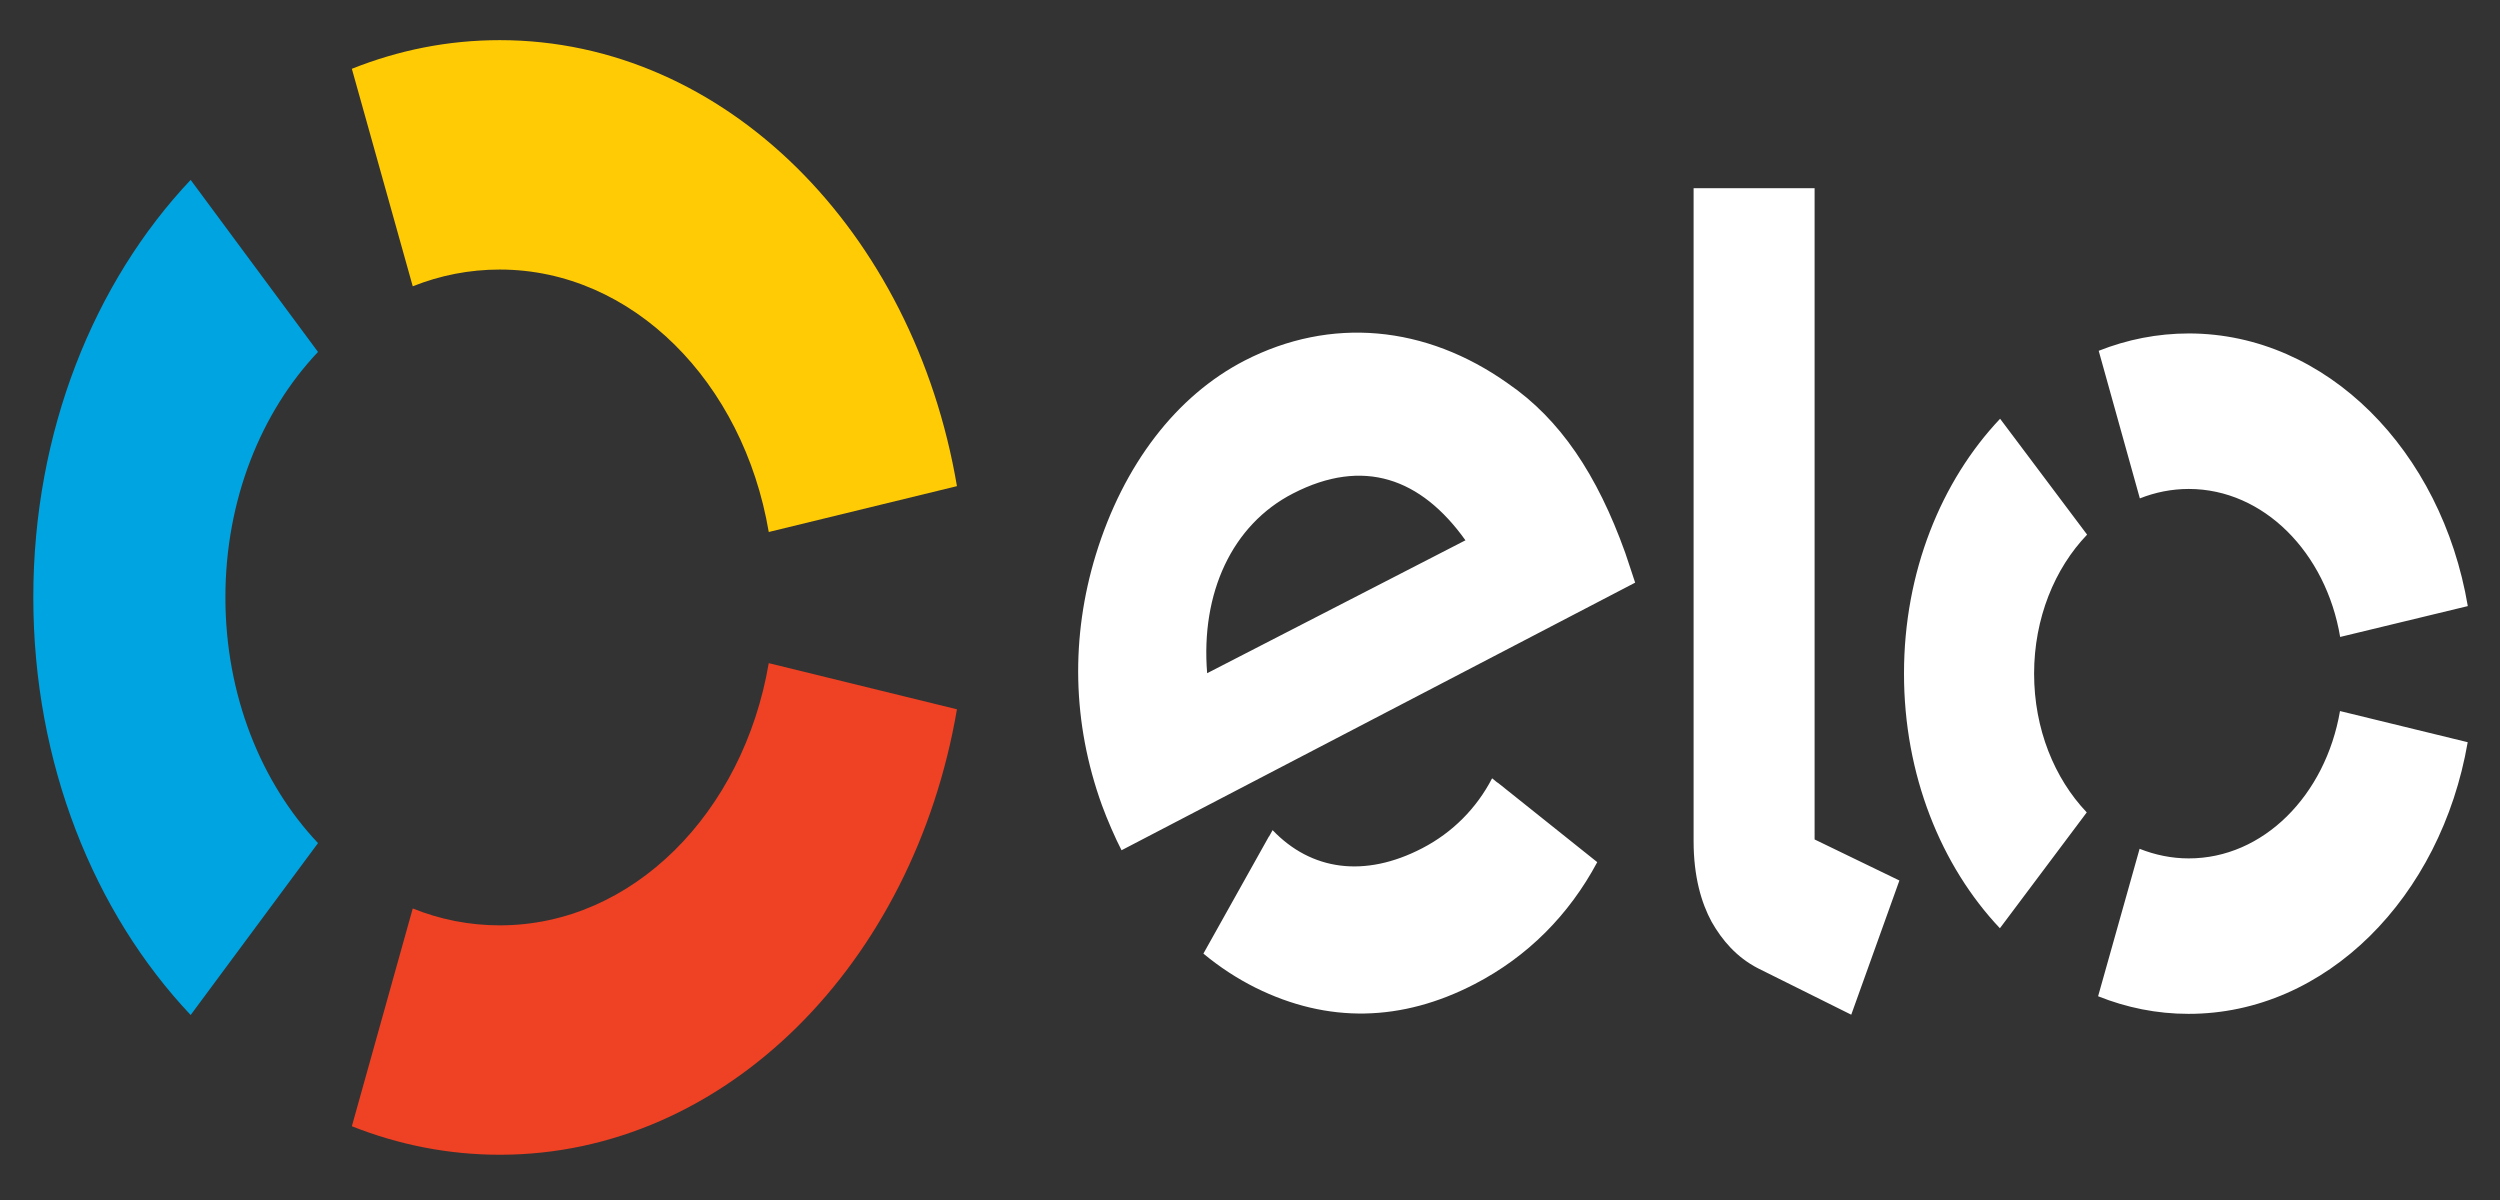 <svg width="50" height="24" viewBox="0 0 50 24" fill="none" xmlns="http://www.w3.org/2000/svg">
<rect x="0" y="0" width="50" height="24" fill="#333333" stroke="none"/>
<path d="M8.255 5.726C8.804 5.507 9.388 5.391 9.995 5.391C12.651 5.391 14.868 7.644 15.375 10.64L19.139 9.723C18.277 4.634 14.51 0.803 9.995 0.803C8.959 0.803 7.968 1.004 7.037 1.376L8.255 5.726Z" fill="#FFCB05"/>
<path d="M3.813 20.3L6.36 16.862C5.224 15.659 4.508 13.904 4.508 11.947C4.508 9.994 5.224 8.238 6.36 7.039L3.813 3.598C1.884 5.641 0.666 8.626 0.666 11.947C0.666 15.272 1.884 18.256 3.813 20.3" fill="#00A4E0"/>
<path d="M15.375 13.263C14.866 16.256 12.651 18.507 9.997 18.507C9.388 18.507 8.801 18.39 8.255 18.169L7.037 22.525C7.968 22.894 8.962 23.095 9.997 23.095C14.507 23.095 18.272 19.27 19.139 14.186L15.375 13.263Z" fill="#EF4123"/>
<path d="M22.431 17.005C22.306 16.766 22.141 16.384 22.038 16.102C21.441 14.448 21.415 12.736 21.916 11.095C22.47 9.292 23.527 7.915 24.894 7.211C26.612 6.329 28.51 6.5 30.157 7.668C31.202 8.384 31.943 9.49 32.505 11.057C32.576 11.258 32.639 11.47 32.703 11.653L22.431 17.005ZM25.861 9.869C24.64 10.495 24.012 11.863 24.143 13.464L29.309 10.806C28.419 9.56 27.265 9.147 25.861 9.869V9.869ZM29.952 15.651C29.95 15.651 29.95 15.654 29.95 15.654L29.842 15.566C29.533 16.163 29.053 16.649 28.446 16.964C27.291 17.564 26.222 17.409 25.452 16.603L25.381 16.731C25.381 16.731 25.381 16.728 25.379 16.728L24.068 19.072C24.394 19.343 24.743 19.57 25.108 19.753C26.556 20.472 28.037 20.437 29.496 19.68C30.551 19.133 31.38 18.3 31.945 17.243L29.952 15.651ZM36.292 3.764V16.789L37.988 17.61L37.025 20.294L35.154 19.363C34.735 19.145 34.447 18.813 34.233 18.437C34.026 18.056 33.872 17.529 33.872 16.824V3.764H36.292ZM40.682 13.473C40.682 12.364 41.094 11.368 41.742 10.693L40.002 8.375C38.823 9.621 38.08 11.441 38.08 13.467C38.078 15.496 38.821 17.319 39.998 18.565L41.735 16.248C41.089 15.569 40.682 14.579 40.682 13.473V13.473ZM43.772 17.168C43.431 17.168 43.099 17.098 42.792 16.976L41.962 19.925C42.529 20.152 43.136 20.277 43.769 20.277C46.523 20.28 48.82 17.945 49.354 14.844L46.8 14.221C46.51 15.907 45.265 17.171 43.772 17.168V17.168ZM43.779 6.669C43.148 6.669 42.541 6.791 41.974 7.016L42.797 9.968C43.107 9.845 43.435 9.779 43.777 9.779C45.273 9.781 46.52 11.051 46.803 12.739L49.356 12.122C48.832 9.016 46.535 6.672 43.779 6.669V6.669Z" fill="white"/>
</svg>

